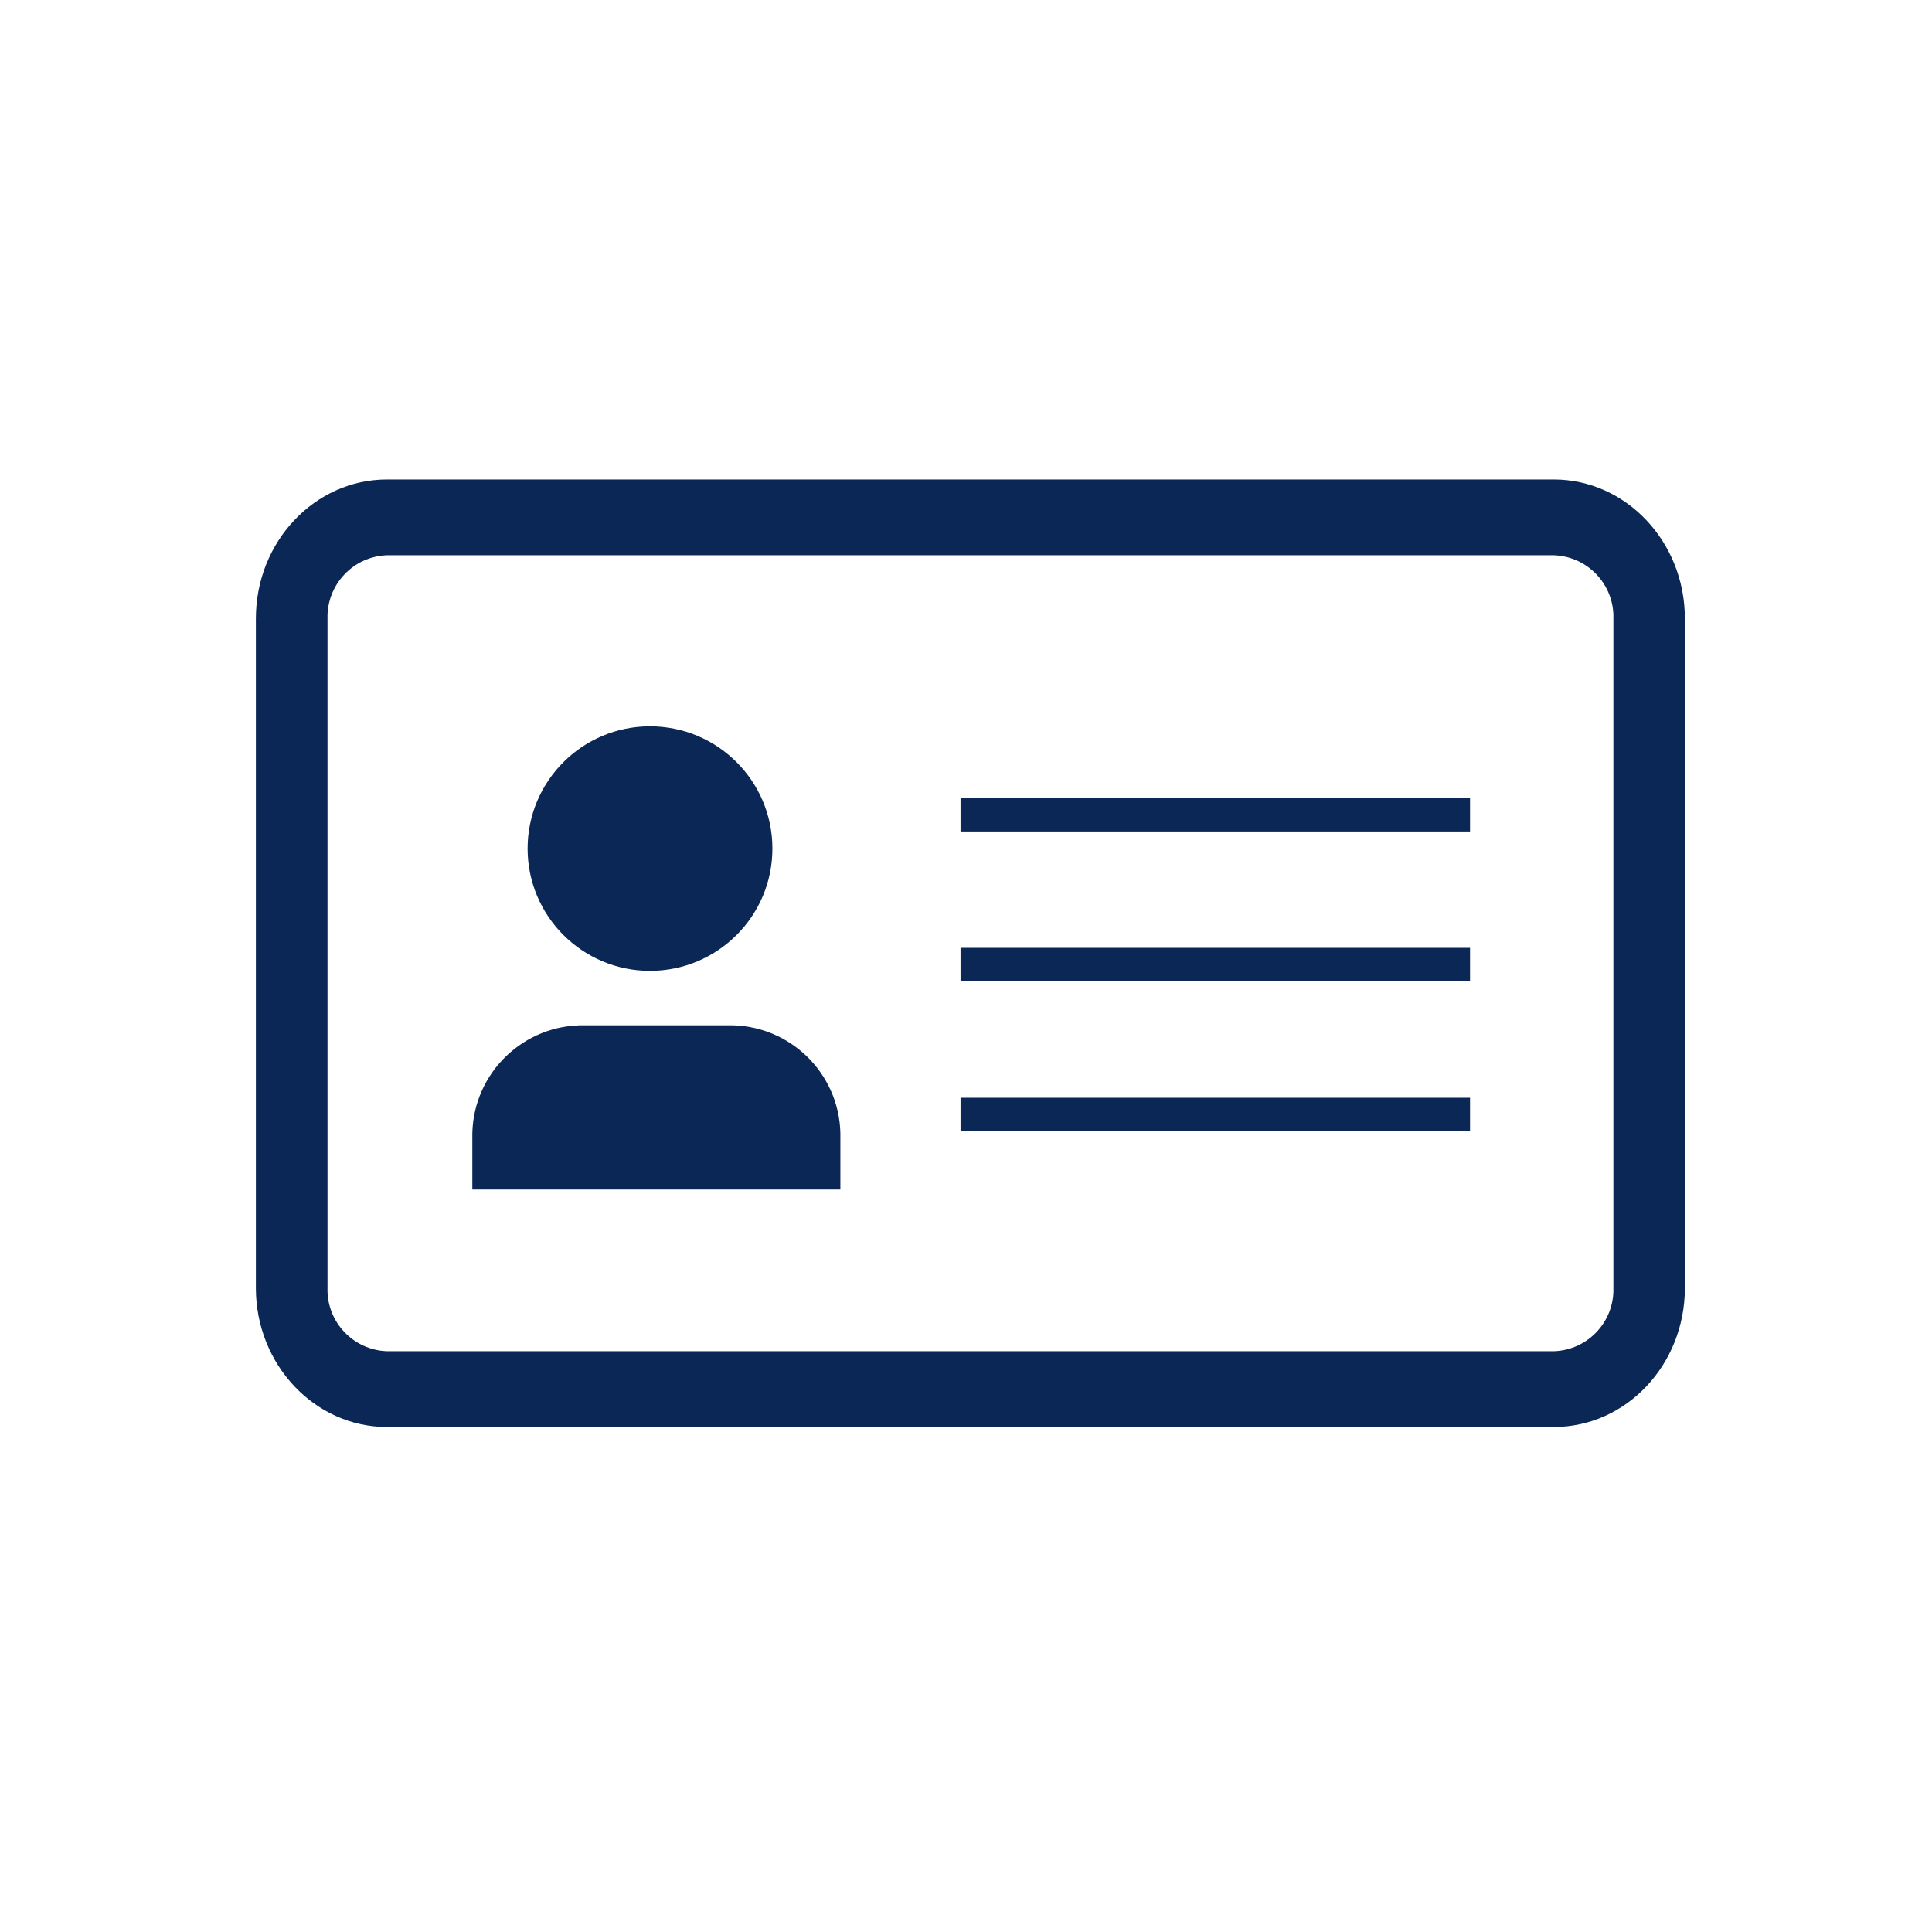<?xml version="1.0" encoding="utf-8"?>
<!-- Generator: Adobe Illustrator 26.3.1, SVG Export Plug-In . SVG Version: 6.00 Build 0)  -->
<svg version="1.1" id="Capa_1" xmlns="http://www.w3.org/2000/svg" xmlns:xlink="http://www.w3.org/1999/xlink" x="0px" y="0px"
	 viewBox="0 0 140 140" style="enable-background:new 0 0 140 140;" xml:space="preserve">
<style type="text/css">
	.st0{fill:#0A2755;}
	.st1{fill:none;}
</style>
<g id="Grupo_1030" transform="translate(767.414 1468.923)">
	<g id="Grupo_1029" transform="translate(18.138 34.822)">
		<g id="Grupo_1016">
			<g id="Grupo_1015">
				<path id="Trazado_653" class="st0" d="M-672.96-1400.34h-84.55c-5.24,0-9.5-4.52-9.5-10.07v-48.52c0-5.56,4.26-10.07,9.5-10.07
					h84.55c5.24,0,9.5,4.52,9.5,10.07v48.52C-663.46-1404.85-667.71-1400.34-672.96-1400.34L-672.96-1400.34z M-757.5-1463.51
					c-2.45,0.08-4.38,2.12-4.32,4.58v48.52c-0.07,2.45,1.86,4.5,4.32,4.58h84.55c2.45-0.08,4.38-2.13,4.31-4.58v-48.52
					c0.07-2.45-1.86-4.5-4.32-4.58H-757.5z"/>
			</g>
		</g>
		<g id="Grupo_1018" transform="translate(15.675 39.551)">
			<g id="Grupo_1017">
				<path id="Trazado_654" class="st0" d="M-767-1457.1v-4.08c0.1-4.41,3.75-7.9,8.15-7.82h10.37c4.41-0.08,8.05,3.41,8.15,7.81
					v4.09"/>
			</g>
		</g>
		<g id="Grupo_1020" transform="translate(79.514 26.967)">
			<g id="Grupo_1019">
				<path id="Trazado_655" class="st0" d="M-767-1469"/>
			</g>
		</g>
		<g id="Grupo_1022" transform="translate(51.052 44.802)">
			<g id="Grupo_1021">
				<rect id="Rectángulo_231" x="-767" y="-1469" class="st0" width="36.92" height="2.43"/>
			</g>
		</g>
		<g id="Grupo_1024" transform="translate(51.052 23.075)">
			<g id="Grupo_1023">
				<rect id="Rectángulo_232" x="-767" y="-1469" class="st0" width="36.92" height="2.43"/>
			</g>
		</g>
		<g id="Grupo_1026" transform="translate(51.052 33.939)">
			<g id="Grupo_1025">
				<rect id="Rectángulo_233" x="-767" y="-1469" class="st0" width="36.92" height="2.43"/>
			</g>
		</g>
		<g id="Grupo_1028" transform="translate(19.68 17.887)">
			<g id="Grupo_1027">
				<ellipse id="Elipse_62" class="st0" cx="-758.13" cy="-1460.14" rx="8.87" ry="8.86"/>
			</g>
		</g>
	</g>
	<rect id="Rectángulo_234" x="-767.41" y="-1468.92" class="st1" width="140" height="140"/>
</g>
</svg>
